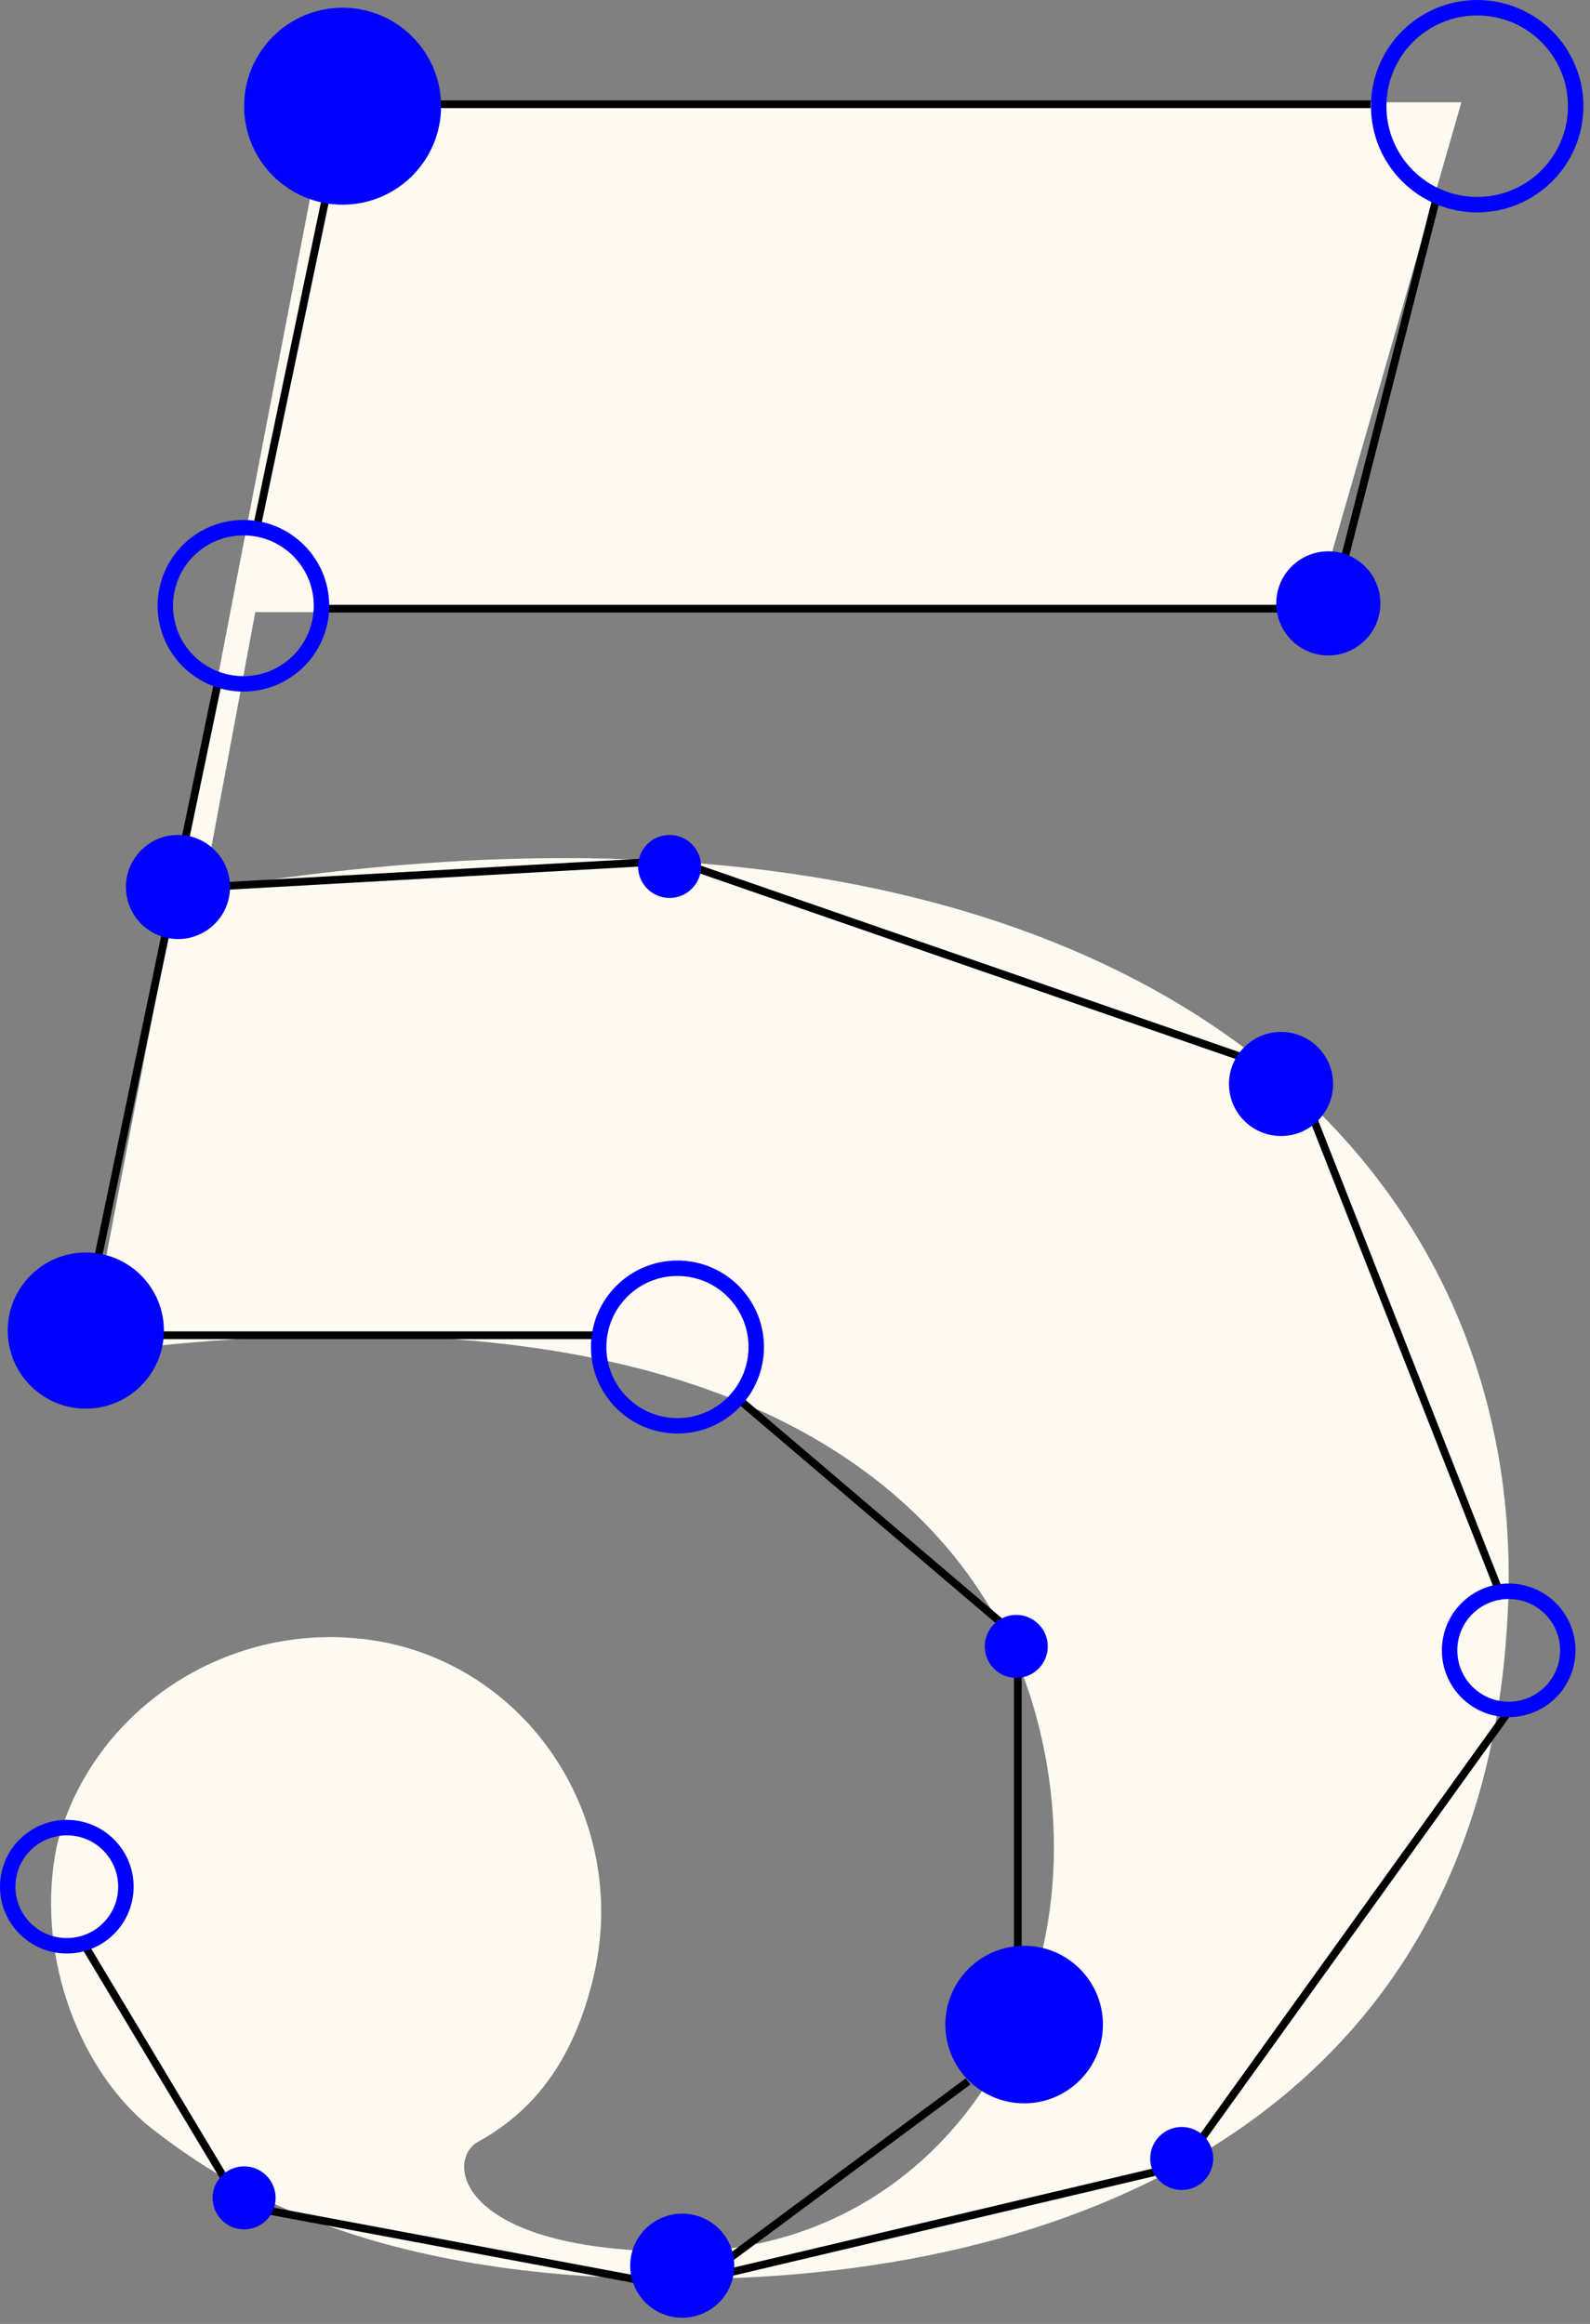 <svg xmlns="http://www.w3.org/2000/svg" width="206" height="301" viewBox="0 0 206 301">
    <rect x="0" y="0" width="206" height="301" fill="#808080" stroke="none"/>
    <g fill="none" fill-rule="evenodd" transform="translate(1 1)">
        <path fill="#FFFAF1" d="M25.353 114.267c116.305-19.376 172.875 32.426 168.919 94.905-3.56 61.688-53.405 85.02-107.206 85.02-40.747 0-59.34-12.26-69.23-20.168-9.098-7.909-14.241-22.54-11.472-35.985 4.747-18.585 24.131-30.449 43.516-26.099 18.593 4.35 30.46 23.331 26.109 42.707-2.374 10.282-7.12 17.4-15.033 21.75-4.351 2.372-2.769 14.235 26.11 14.235 34.812 0 56.174-34.798 45.889-70.388-5.934-20.562-30.461-58.129-122.635-45.87l31.252-162.13h146.766l-18.989 66.039H32.078l-6.725 35.984z"/>
        <path stroke="#000" stroke-linecap="square" d="M89.322 111.48l71.457 24.744M53.593 12.5h122.498M93.405 293.367l56.145-13.265M33.177 285.204l48.999 9.184M9.698 250.51l18.375 30.612M92.384 292.347l31.645-23.47M154.654 276.02l39.812-55.357M168.945 143.367l24.5 62.245M82.176 110.714l-54.359 3.062M95.447 180.867l32.666 27.806M76.051 171.939H19.608M130.87 251.53v-36.734"/>
        <ellipse cx="86.77" cy="173.469" stroke="#00F" stroke-width="2" rx="10.208" ry="10.204"/>
        <ellipse cx="7.656" cy="243.367" stroke="#00F" stroke-width="2" rx="7.656" ry="7.653"/>
        <ellipse cx="194.466" cy="212.755" stroke="#00F" stroke-width="2" rx="7.656" ry="7.653"/>
        <ellipse cx="131.686" cy="261.224" fill="#00F" fill-rule="nonzero" rx="10.208" ry="10.204"/>
        <ellipse cx="87.39" cy="292.457" fill="#00F" fill-rule="nonzero" rx="6.745" ry="6.743"/>
        <ellipse cx="130.665" cy="212.245" fill="#00F" fill-rule="nonzero" rx="4.083" ry="4.082"/>
        <ellipse cx="30.625" cy="283.673" fill="#00F" fill-rule="nonzero" rx="4.083" ry="4.082"/>
        <ellipse cx="152.102" cy="278.571" fill="#00F" fill-rule="nonzero" rx="4.083" ry="4.082"/>
        <path stroke="#000" stroke-linecap="square" d="M41.343 77.834h123.65M32.156 67.857l9.187-43.877M172.008 76.02l13.27-52.04M11.74 161.735l15.312-73.47"/>
        <ellipse cx="22.058" cy="113.886" fill="#00F" fill-rule="nonzero" rx="6.745" ry="6.743"/>
        <ellipse cx="164.972" cy="139.396" fill="#00F" fill-rule="nonzero" rx="6.745" ry="6.743"/>
        <ellipse cx="30.534" cy="77.461" stroke="#00F" stroke-width="2" rx="10.118" ry="10.114"/>
        <ellipse cx="85.749" cy="111.224" fill="#00F" fill-rule="nonzero" rx="4.083" ry="4.082"/>
        <ellipse cx="171.097" cy="77.151" fill="#00F" fill-rule="nonzero" rx="6.745" ry="6.743"/>
        <ellipse cx="43.385" cy="12.755" fill="#00F" fill-rule="nonzero" rx="12.76" ry="12.755"/>
        <ellipse cx="10.118" cy="171.338" fill="#00F" fill-rule="nonzero" rx="10.118" ry="10.114"/>
        <ellipse cx="190.383" cy="12.755" stroke="#00F" stroke-width="2" rx="12.76" ry="12.755"/>
    </g>
</svg>
